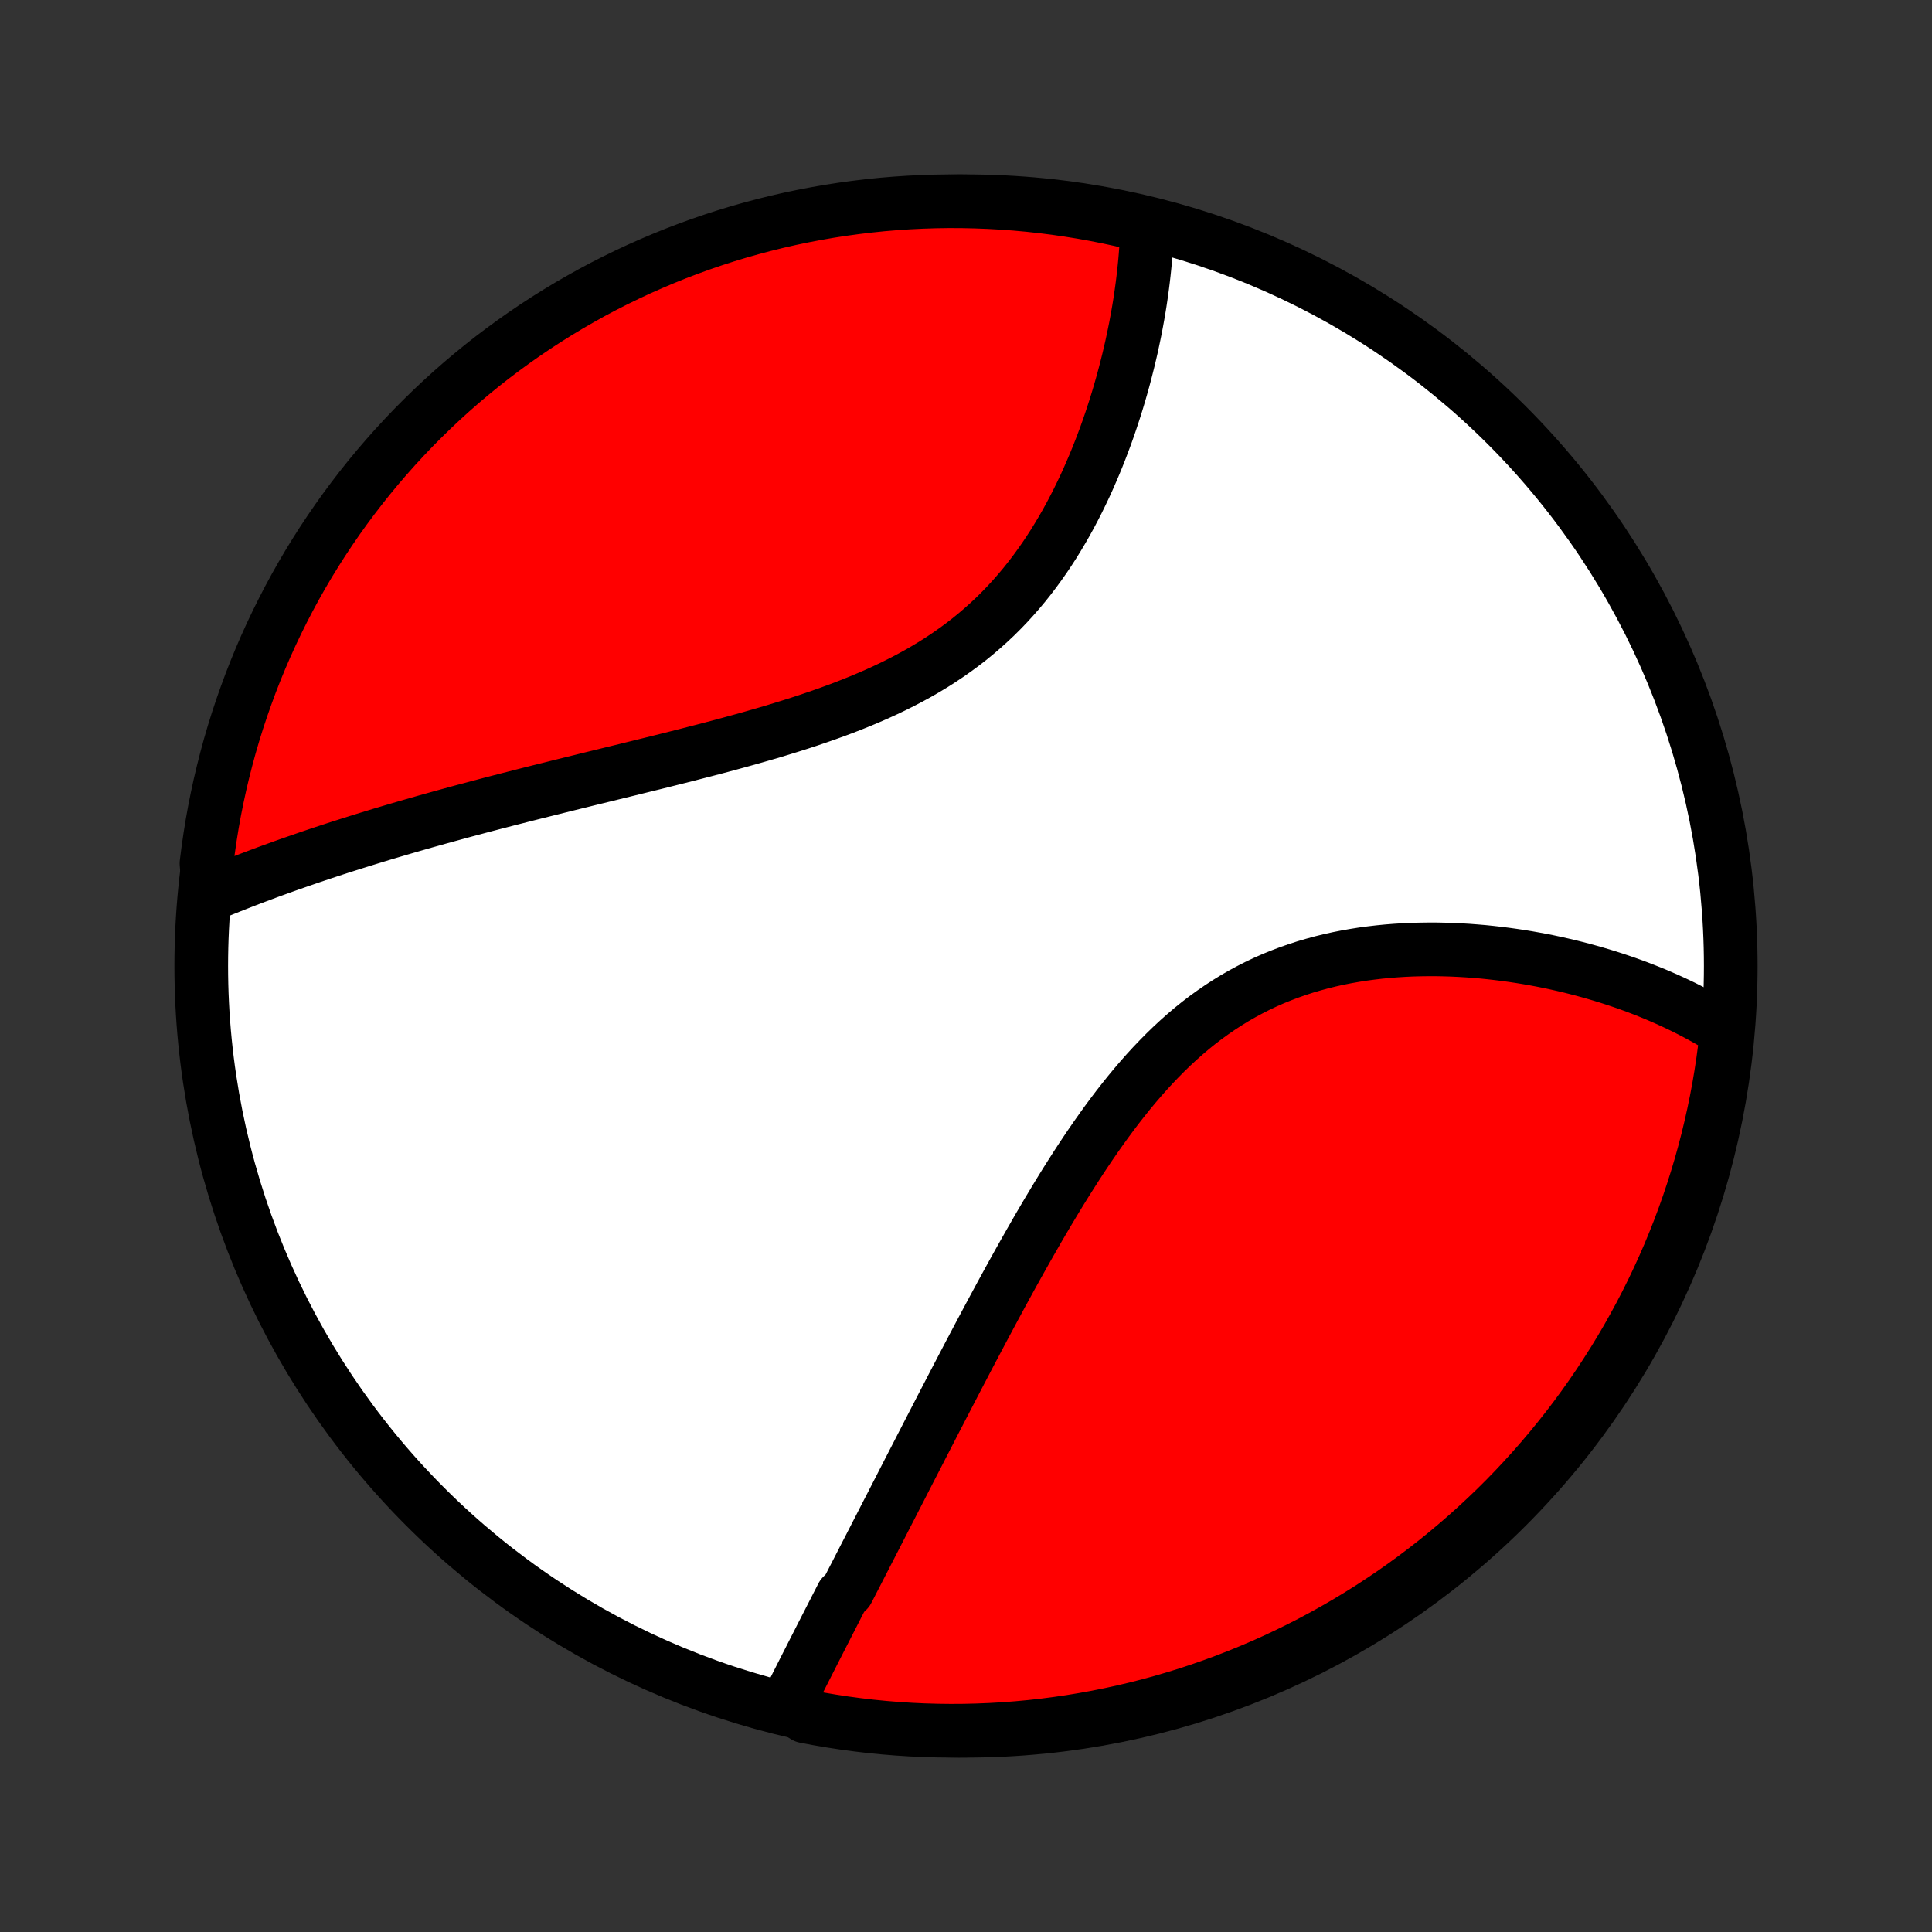 <?xml version="1.0" encoding="utf-8" standalone="no"?>
<!DOCTYPE svg PUBLIC "-//W3C//DTD SVG 1.1//EN"
  "http://www.w3.org/Graphics/SVG/1.1/DTD/svg11.dtd">
<!-- Created with matplotlib (http://matplotlib.org/) -->
<svg height="72pt" version="1.1" viewBox="0 0 72 72" width="72pt" xmlns="http://www.w3.org/2000/svg" xmlns:xlink="http://www.w3.org/1999/xlink">
 <rect x="0" y="0" width="72" height="72" fill="#333333" stroke="none"/>
 <defs>
  <style type="text/css">
*{stroke-linecap:butt;stroke-linejoin:round;}
  </style>
 </defs>
 <g id="figure_1">
  <g id="patch_1">
   <path d="
M0 72
L72 72
L72 0
L0 0
z
" style="fill:none;"/>
  </g>
  <g id="axes_1">
   <g id="PatchCollection_1">
    <defs>
     <path d="
M36 -7.5
C43.558 -7.5 50.808 -10.503 56.153 -15.848
C61.497 -21.192 64.5 -28.442 64.5 -36
C64.5 -43.558 61.497 -50.808 56.153 -56.153
C50.808 -61.497 43.558 -64.5 36 -64.5
C28.442 -64.5 21.192 -61.497 15.848 -56.153
C10.503 -50.808 7.5 -43.558 7.5 -36
C7.5 -28.442 10.503 -21.192 15.848 -15.848
C21.192 -10.503 28.442 -7.5 36 -7.5
z
" id="C0_0_a811fe30f3"/>
     <path d="
M29.332 -8.481
L29.421 -8.66
L29.51 -8.839
L29.6 -9.018
L29.69 -9.198
L29.781 -9.378
L29.872 -9.559
L29.964 -9.741
L30.056 -9.922
L30.149 -10.104
L30.242 -10.287
L30.335 -10.471
L30.429 -10.655
L30.523 -10.839
L30.617 -11.024
L30.712 -11.21
L30.807 -11.396
L30.903 -11.583
L30.999 -11.771
L31.096 -11.96
L31.192 -12.149
L31.29 -12.339
L31.387 -12.53
L31.584 -12.722
L31.683 -12.914
L31.782 -13.108
L31.883 -13.302
L31.983 -13.497
L32.084 -13.694
L32.185 -13.891
L32.287 -14.09
L32.39 -14.289
L32.493 -14.49
L32.597 -14.692
L32.701 -14.895
L32.806 -15.099
L32.911 -15.304
L33.017 -15.511
L33.124 -15.719
L33.232 -15.928
L33.34 -16.139
L33.449 -16.351
L33.559 -16.565
L33.669 -16.78
L33.78 -16.996
L33.892 -17.215
L34.005 -17.434
L34.119 -17.655
L34.234 -17.878
L34.349 -18.103
L34.466 -18.329
L34.583 -18.557
L34.702 -18.787
L34.821 -19.019
L34.942 -19.252
L35.063 -19.487
L35.186 -19.724
L35.31 -19.963
L35.435 -20.204
L35.561 -20.447
L35.688 -20.691
L35.817 -20.938
L35.947 -21.186
L36.078 -21.437
L36.211 -21.689
L36.345 -21.943
L36.48 -22.199
L36.617 -22.457
L36.756 -22.717
L36.896 -22.979
L37.037 -23.243
L37.181 -23.509
L37.325 -23.776
L37.472 -24.045
L37.62 -24.316
L37.77 -24.588
L37.922 -24.862
L38.076 -25.137
L38.232 -25.414
L38.39 -25.692
L38.55 -25.971
L38.711 -26.252
L38.876 -26.533
L39.042 -26.815
L39.211 -27.097
L39.382 -27.381
L39.555 -27.664
L39.731 -27.948
L39.91 -28.231
L40.091 -28.514
L40.275 -28.797
L40.462 -29.079
L40.652 -29.36
L40.845 -29.64
L41.041 -29.917
L41.24 -30.194
L41.442 -30.467
L41.648 -30.739
L41.858 -31.007
L42.071 -31.273
L42.287 -31.534
L42.508 -31.792
L42.732 -32.046
L42.96 -32.294
L43.193 -32.538
L43.429 -32.777
L43.669 -33.01
L43.914 -33.237
L44.163 -33.458
L44.415 -33.672
L44.672 -33.879
L44.933 -34.079
L45.199 -34.271
L45.468 -34.456
L45.741 -34.633
L46.017 -34.803
L46.298 -34.964
L46.581 -35.117
L46.868 -35.263
L47.158 -35.4
L47.451 -35.529
L47.747 -35.649
L48.045 -35.762
L48.345 -35.867
L48.647 -35.965
L48.95 -36.054
L49.255 -36.137
L49.561 -36.212
L49.867 -36.28
L50.175 -36.341
L50.482 -36.395
L50.79 -36.444
L51.097 -36.485
L51.404 -36.521
L51.711 -36.551
L52.016 -36.575
L52.321 -36.594
L52.624 -36.608
L52.926 -36.616
L53.226 -36.62
L53.525 -36.62
L53.821 -36.614
L54.116 -36.605
L54.408 -36.591
L54.698 -36.574
L54.986 -36.552
L55.272 -36.528
L55.554 -36.499
L55.834 -36.467
L56.112 -36.432
L56.387 -36.394
L56.658 -36.353
L56.928 -36.309
L57.194 -36.262
L57.457 -36.213
L57.718 -36.161
L57.975 -36.106
L58.229 -36.049
L58.481 -35.99
L58.729 -35.928
L58.975 -35.864
L59.217 -35.798
L59.457 -35.73
L59.694 -35.66
L59.927 -35.588
L60.158 -35.514
L60.386 -35.438
L60.611 -35.361
L60.833 -35.281
L61.052 -35.2
L61.269 -35.116
L61.483 -35.031
L61.694 -34.945
L61.902 -34.856
L62.107 -34.766
L62.31 -34.674
L62.51 -34.581
L62.708 -34.486
L62.902 -34.389
L63.095 -34.291
L63.284 -34.19
L63.472 -34.088
L63.656 -33.985
L63.839 -33.88
L64.019 -33.773
L64.196 -33.664
L64.371 -33.553
L64.336 -33.441
L64.278 -32.945
L64.212 -32.451
L64.137 -31.958
L64.054 -31.466
L63.962 -30.976
L63.861 -30.487
L63.752 -30
L63.635 -29.515
L63.509 -29.031
L63.375 -28.55
L63.232 -28.071
L63.081 -27.594
L62.922 -27.12
L62.755 -26.649
L62.58 -26.181
L62.396 -25.715
L62.205 -25.253
L62.005 -24.794
L61.797 -24.338
L61.582 -23.886
L61.359 -23.438
L61.128 -22.993
L60.889 -22.553
L60.644 -22.116
L60.39 -21.684
L60.129 -21.256
L59.86 -20.833
L59.585 -20.414
L59.302 -20
L59.012 -19.591
L58.715 -19.186
L58.411 -18.787
L58.1 -18.393
L57.783 -18.005
L57.459 -17.622
L57.129 -17.245
L56.791 -16.873
L56.448 -16.507
L56.099 -16.147
L55.743 -15.793
L55.381 -15.446
L55.013 -15.104
L54.64 -14.769
L54.261 -14.441
L53.876 -14.119
L53.486 -13.803
L53.091 -13.495
L52.69 -13.193
L52.284 -12.898
L51.874 -12.61
L51.458 -12.33
L51.038 -12.056
L50.613 -11.79
L50.184 -11.531
L49.75 -11.28
L49.312 -11.036
L48.871 -10.8
L48.425 -10.572
L47.975 -10.351
L47.522 -10.138
L47.066 -9.933
L46.605 -9.736
L46.142 -9.547
L45.676 -9.366
L45.206 -9.193
L44.734 -9.028
L44.26 -8.871
L43.782 -8.723
L43.303 -8.583
L42.821 -8.451
L42.337 -8.328
L41.851 -8.213
L41.363 -8.107
L40.874 -8.009
L40.383 -7.92
L39.891 -7.839
L39.398 -7.767
L38.903 -7.703
L38.408 -7.648
L37.912 -7.602
L37.415 -7.564
L36.918 -7.535
L36.421 -7.515
L35.924 -7.503
L35.426 -7.5
L34.929 -7.506
L34.432 -7.52
L33.936 -7.543
L33.44 -7.575
L32.945 -7.615
L32.451 -7.664
L31.958 -7.722
L31.466 -7.788
L30.976 -7.863
L30.487 -7.946
L30 -8.038
z
" id="C0_1_a725cfee3b"/>
     <path d="
M7.793 -38.641
L7.985 -38.721
L8.178 -38.8
L8.372 -38.878
L8.567 -38.956
L8.762 -39.033
L8.958 -39.11
L9.156 -39.187
L9.354 -39.263
L9.553 -39.338
L9.753 -39.413
L9.953 -39.488
L10.155 -39.562
L10.358 -39.635
L10.562 -39.709
L10.767 -39.782
L10.973 -39.854
L11.181 -39.926
L11.389 -39.998
L11.598 -40.07
L11.809 -40.141
L12.021 -40.212
L12.234 -40.282
L12.449 -40.353
L12.665 -40.423
L12.882 -40.492
L13.101 -40.562
L13.321 -40.631
L13.543 -40.7
L13.766 -40.769
L13.991 -40.838
L14.217 -40.907
L14.445 -40.975
L14.675 -41.043
L14.906 -41.111
L15.139 -41.179
L15.374 -41.247
L15.611 -41.315
L15.849 -41.383
L16.09 -41.45
L16.332 -41.518
L16.577 -41.586
L16.823 -41.653
L17.071 -41.721
L17.322 -41.789
L17.575 -41.856
L17.829 -41.924
L18.086 -41.992
L18.345 -42.06
L18.607 -42.128
L18.87 -42.196
L19.137 -42.264
L19.405 -42.333
L19.675 -42.401
L19.948 -42.47
L20.224 -42.539
L20.502 -42.608
L20.782 -42.678
L21.064 -42.748
L21.349 -42.819
L21.637 -42.889
L21.926 -42.961
L22.218 -43.032
L22.513 -43.104
L22.81 -43.177
L23.109 -43.25
L23.411 -43.324
L23.715 -43.399
L24.02 -43.474
L24.329 -43.55
L24.639 -43.627
L24.951 -43.705
L25.265 -43.784
L25.582 -43.864
L25.899 -43.946
L26.219 -44.028
L26.54 -44.112
L26.863 -44.197
L27.186 -44.284
L27.511 -44.373
L27.837 -44.463
L28.164 -44.556
L28.491 -44.65
L28.819 -44.746
L29.147 -44.846
L29.474 -44.947
L29.802 -45.051
L30.129 -45.158
L30.455 -45.269
L30.78 -45.382
L31.104 -45.499
L31.426 -45.619
L31.747 -45.744
L32.065 -45.872
L32.38 -46.005
L32.693 -46.141
L33.003 -46.283
L33.309 -46.429
L33.612 -46.581
L33.911 -46.737
L34.205 -46.898
L34.495 -47.065
L34.78 -47.237
L35.06 -47.415
L35.335 -47.599
L35.604 -47.788
L35.868 -47.982
L36.126 -48.182
L36.378 -48.388
L36.624 -48.599
L36.864 -48.815
L37.099 -49.036
L37.326 -49.262
L37.548 -49.493
L37.763 -49.728
L37.973 -49.968
L38.176 -50.211
L38.373 -50.458
L38.564 -50.709
L38.749 -50.963
L38.929 -51.219
L39.102 -51.478
L39.271 -51.74
L39.433 -52.004
L39.591 -52.269
L39.743 -52.535
L39.89 -52.803
L40.032 -53.072
L40.169 -53.341
L40.301 -53.611
L40.429 -53.88
L40.552 -54.15
L40.67 -54.42
L40.785 -54.689
L40.895 -54.957
L41.001 -55.225
L41.103 -55.492
L41.202 -55.757
L41.296 -56.022
L41.387 -56.285
L41.474 -56.547
L41.558 -56.806
L41.638 -57.065
L41.715 -57.322
L41.788 -57.576
L41.859 -57.829
L41.926 -58.08
L41.99 -58.33
L42.052 -58.577
L42.11 -58.822
L42.166 -59.064
L42.218 -59.305
L42.268 -59.544
L42.316 -59.78
L42.36 -60.015
L42.402 -60.247
L42.442 -60.477
L42.479 -60.705
L42.513 -60.931
L42.545 -61.154
L42.575 -61.376
L42.602 -61.595
L42.627 -61.813
L42.65 -62.028
L42.671 -62.241
L42.689 -62.453
L42.705 -62.662
L42.718 -62.869
L42.73 -63.074
L42.739 -63.278
L42.747 -63.479
L42.27 -63.679
L41.784 -63.802
L41.296 -63.907
L40.806 -64.004
L40.315 -64.092
L39.823 -64.171
L39.329 -64.243
L38.835 -64.305
L38.34 -64.359
L37.843 -64.404
L37.347 -64.44
L36.85 -64.468
L36.352 -64.487
L35.855 -64.498
L35.358 -64.5
L34.861 -64.493
L34.364 -64.477
L33.867 -64.453
L33.372 -64.42
L32.877 -64.379
L32.383 -64.328
L31.89 -64.269
L31.398 -64.202
L30.908 -64.126
L30.42 -64.041
L29.933 -63.948
L29.448 -63.847
L28.965 -63.737
L28.484 -63.618
L28.005 -63.491
L27.529 -63.356
L27.055 -63.212
L26.584 -63.06
L26.116 -62.9
L25.651 -62.731
L25.189 -62.555
L24.731 -62.37
L24.276 -62.177
L23.824 -61.977
L23.376 -61.768
L22.932 -61.552
L22.492 -61.328
L22.056 -61.096
L21.625 -60.856
L21.197 -60.609
L20.774 -60.354
L20.356 -60.092
L19.943 -59.823
L19.535 -59.546
L19.131 -59.262
L18.733 -58.971
L18.34 -58.674
L17.952 -58.369
L17.57 -58.057
L17.193 -57.739
L16.822 -57.414
L16.457 -57.082
L16.098 -56.744
L15.745 -56.4
L15.398 -56.05
L15.058 -55.693
L14.724 -55.331
L14.396 -54.962
L14.075 -54.588
L13.76 -54.208
L13.453 -53.823
L13.152 -53.432
L12.858 -53.036
L12.571 -52.634
L12.292 -52.228
L12.019 -51.817
L11.754 -51.4
L11.496 -50.98
L11.246 -50.554
L11.003 -50.124
L10.768 -49.69
L10.541 -49.252
L10.321 -48.809
L10.109 -48.363
L9.905 -47.913
L9.709 -47.459
L9.521 -47.002
L9.341 -46.542
L9.17 -46.078
L9.006 -45.611
L8.85 -45.142
L8.703 -44.669
L8.564 -44.194
L8.434 -43.716
L8.312 -43.236
L8.198 -42.754
L8.093 -42.27
L7.996 -41.784
L7.908 -41.296
L7.829 -40.806
L7.758 -40.315
L7.695 -39.823
z
" id="C0_2_93e73867ad"/>
    </defs>
    <g clip-path="url(#p1bffca34e9)">
     <use style="fill:#ffffff;stroke:#000000;stroke-width:2.0;" x="0.0" xlink:href="#C0_0_a811fe30f3" y="72.0"/>
    </g>
    <g clip-path="url(#p1bffca34e9)">
     <use style="fill:#ff0000;stroke:#000000;stroke-width:2.0;" x="0.0" xlink:href="#C0_1_a725cfee3b" y="72.0"/>
    </g>
    <g clip-path="url(#p1bffca34e9)">
     <use style="fill:#ff0000;stroke:#000000;stroke-width:2.0;" x="0.0" xlink:href="#C0_2_93e73867ad" y="72.0"/>
    </g>
   </g>
  </g>
 </g>
 <defs>
  <clipPath id="p1bffca34e9">
   <rect height="72.0" width="72.0" x="0.0" y="0.0"/>
  </clipPath>
 </defs>
</svg>
